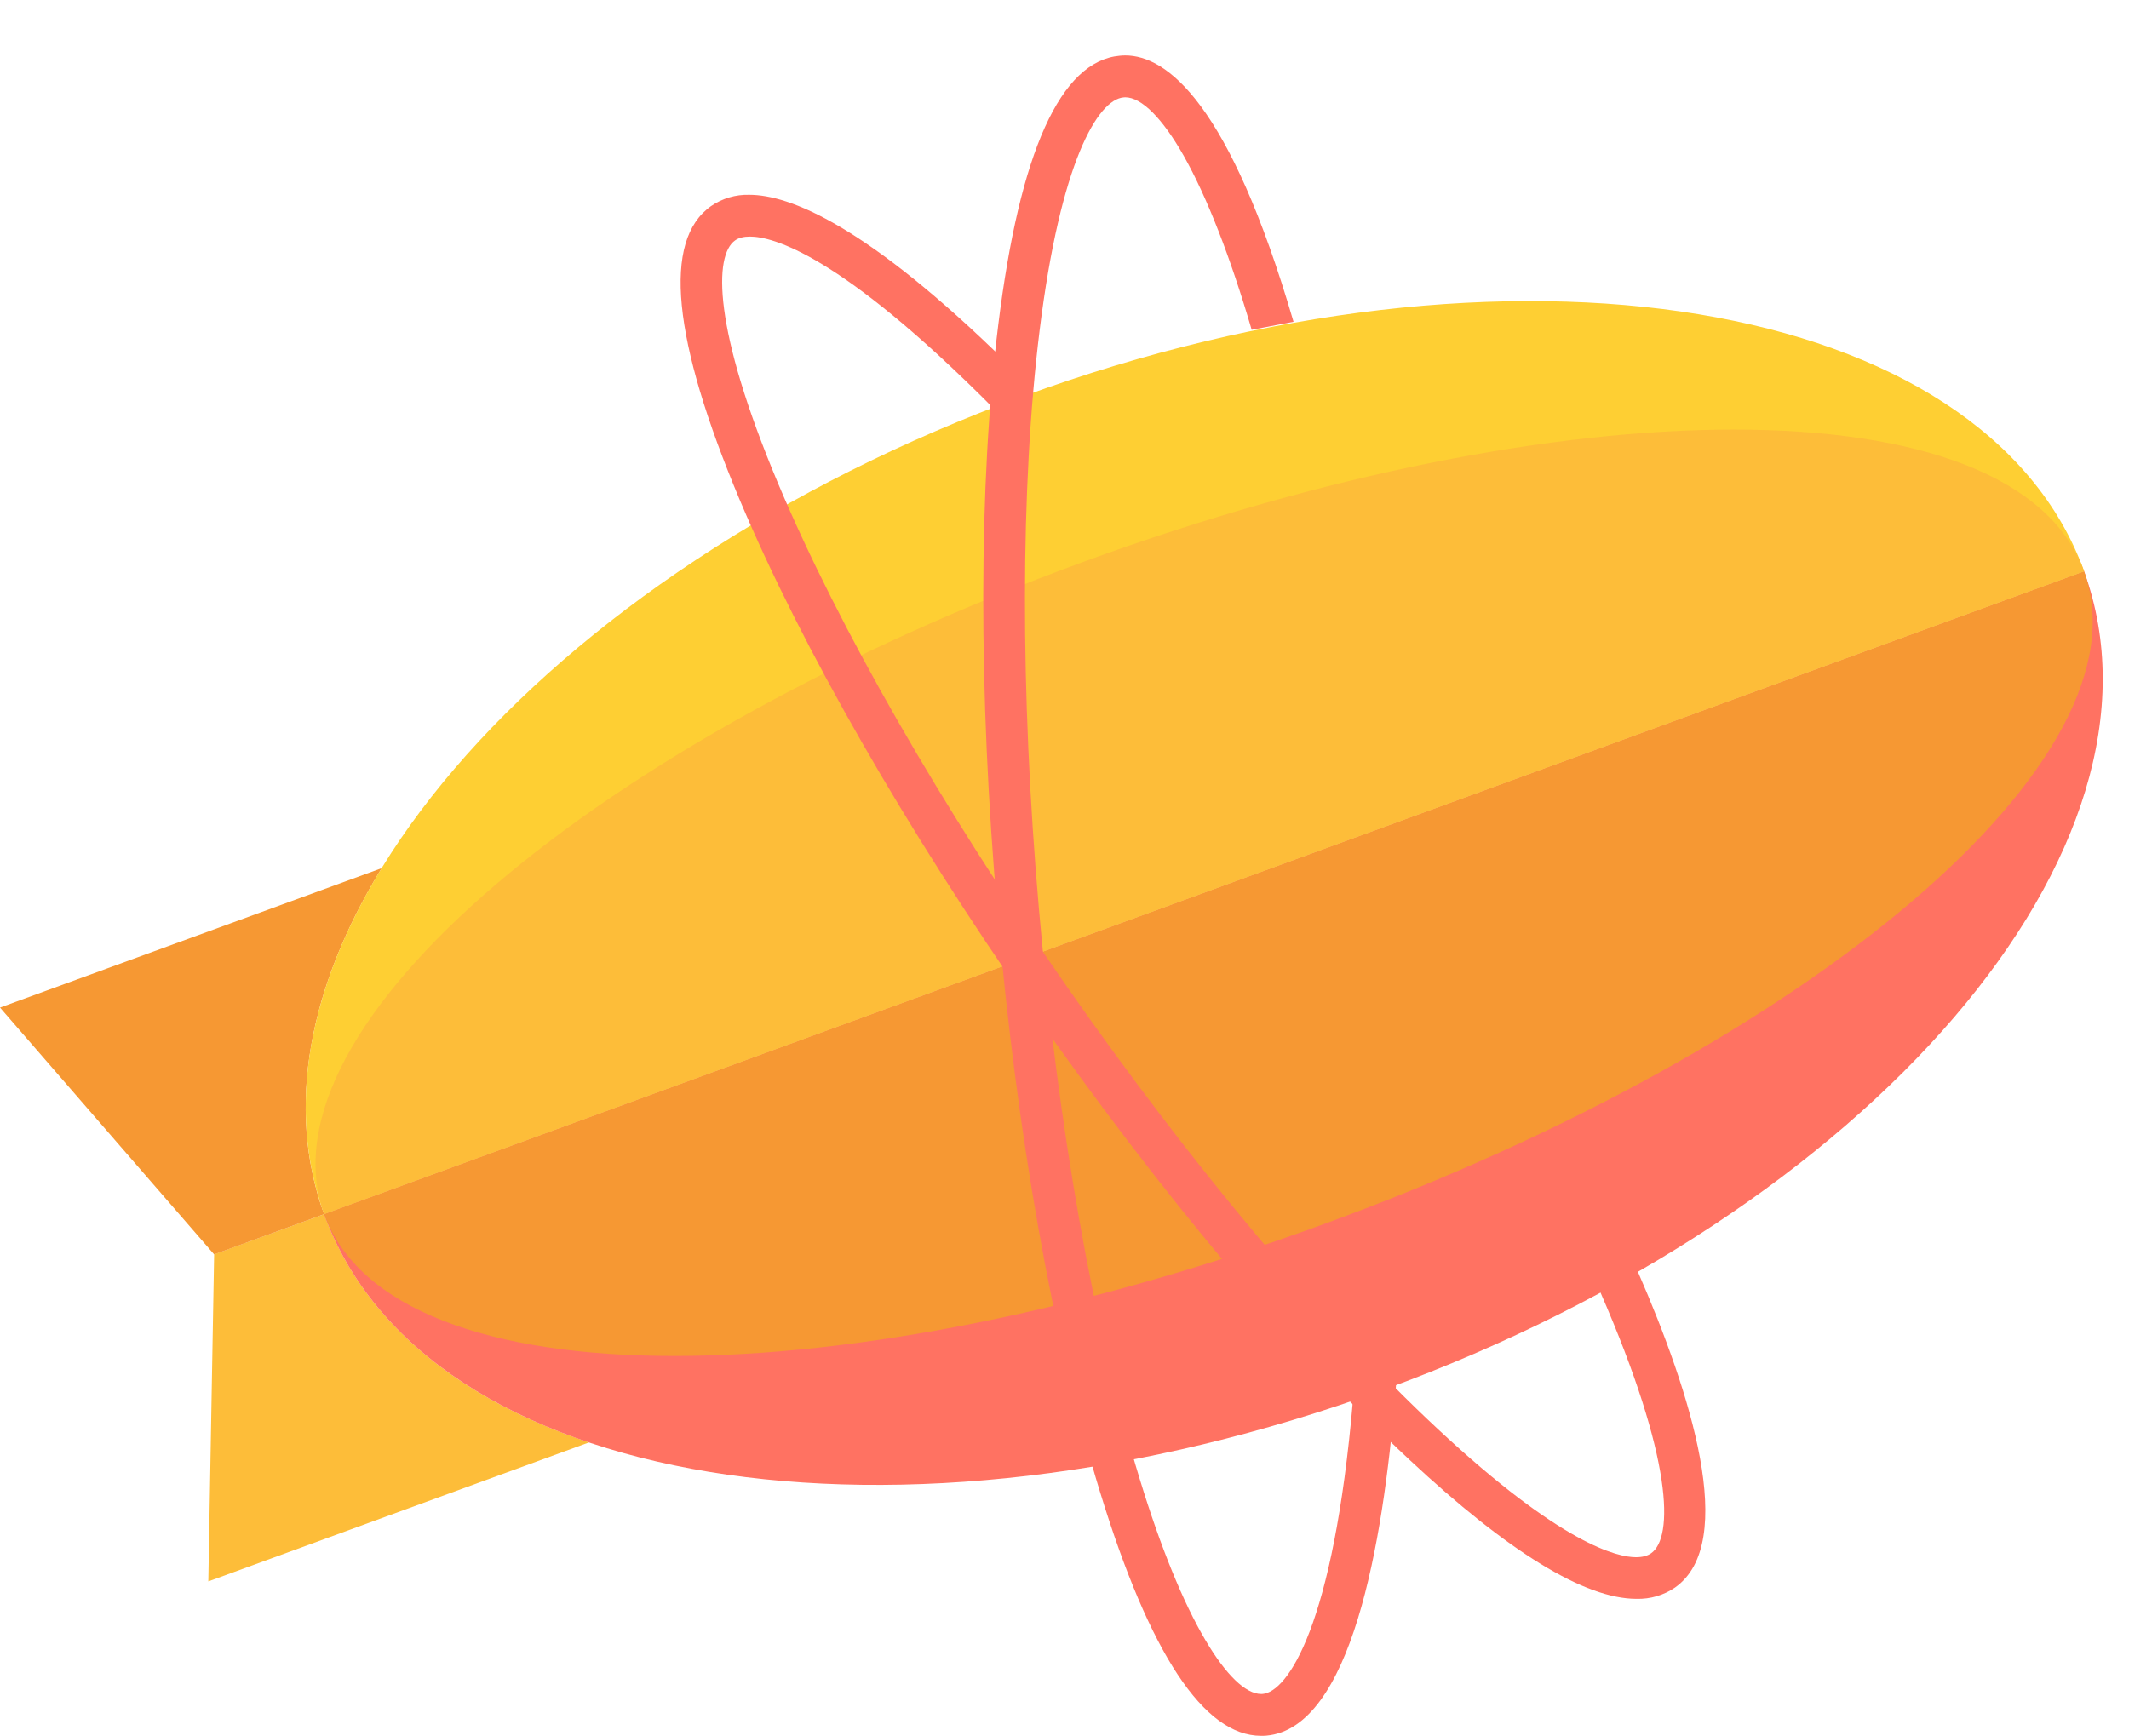 <svg width="38" height="31" viewBox="0 0 38 31" fill="none" xmlns="http://www.w3.org/2000/svg">
<g clip-path="url(#clip0)">
<path d="M5.786 21.676L3.822 22.393L3.718 28.233L10.514 25.751C8.181 24.969 6.479 23.592 5.786 21.676Z" fill="#FDBD39"/>
<path d="M6.813 15.499L0 17.988L3.822 22.395L5.785 21.677C5.093 19.767 5.52 17.61 6.813 15.499Z" fill="#F69833"/>
<path d="M18.276 7.07C9.601 10.239 4.008 16.779 5.786 21.676L37.2 10.2C35.422 5.304 26.951 3.902 18.276 7.07Z" fill="#FECF33"/>
<path d="M24.708 24.807C33.383 21.639 38.986 15.128 37.199 10.202L5.784 21.676C7.571 26.604 16.033 27.976 24.708 24.807Z" fill="#FF7262"/>
<path d="M37.198 10.2L5.785 21.676C6.4 23.372 8.746 24.208 12.037 24.208C15.246 24.208 19.354 23.415 23.636 21.851C32.311 18.682 38.413 13.55 37.198 10.2Z" fill="#F69833"/>
<path d="M30.947 7.669C27.739 7.669 23.63 8.463 19.348 10.027C10.673 13.196 4.571 18.326 5.786 21.676L37.2 10.2C36.584 8.504 34.239 7.669 30.947 7.669Z" fill="#FDBD39"/>
<path d="M29.211 28.544C28.286 28.544 26.923 27.709 25.158 26.062C23.07 24.115 20.679 21.261 18.423 18.028C16.168 14.796 14.315 11.565 13.205 8.928C11.997 6.055 11.823 4.29 12.692 3.679C12.893 3.541 13.132 3.471 13.375 3.478C14.082 3.478 15.46 4.003 18.006 6.511L18.063 6.565L18.055 6.643C18.038 6.824 18.022 7.005 18.008 7.184L17.98 7.538L17.73 7.287C14.986 4.522 13.779 4.224 13.386 4.224C13.274 4.224 13.185 4.246 13.121 4.292C12.743 4.557 12.719 5.854 13.891 8.638C14.981 11.226 16.807 14.409 19.033 17.6C21.259 20.792 23.614 23.602 25.666 25.515C27.878 27.578 28.874 27.801 29.2 27.801C29.312 27.801 29.403 27.778 29.471 27.73C29.869 27.45 29.869 26.061 28.562 23.064L28.501 22.927L28.632 22.855C28.763 22.783 28.891 22.713 29.01 22.644L29.167 22.555L29.241 22.721C30.167 24.845 31.034 27.544 29.897 28.342C29.696 28.48 29.456 28.55 29.211 28.544ZM29.211 28.216V28.38V28.216Z" fill="#FF7262"/>
<path d="M24.918 24.717L24.905 24.879C24.685 27.592 24.108 30.855 22.602 30.987C22.571 30.99 22.54 30.99 22.51 30.99C21.487 30.99 20.519 29.524 19.634 26.635C18.795 23.9 18.145 20.229 17.804 16.297C17.461 12.366 17.465 8.638 17.818 5.798C18.201 2.704 18.931 1.089 19.988 0.995C20.02 0.992 20.052 0.99 20.084 0.99C20.826 0.99 21.944 1.831 23.088 5.745L22.341 5.888C21.959 4.582 21.543 3.518 21.13 2.785C20.748 2.11 20.375 1.737 20.084 1.737C20.074 1.737 20.065 1.737 20.054 1.739C19.595 1.779 18.928 2.89 18.557 5.89C18.211 8.678 18.206 12.352 18.544 16.232C18.883 20.113 19.522 23.73 20.346 26.415C20.713 27.617 21.117 28.609 21.515 29.281C21.88 29.902 22.234 30.243 22.51 30.243C22.519 30.243 22.529 30.243 22.538 30.242C22.976 30.204 23.803 29.047 24.15 24.979L24.918 24.717Z" fill="#FF7262"/>
</g>
<defs>
<clipPath id="clip0">
<rect width="37.532" height="30" fill="white" transform="translate(0 0.992)"/>
</clipPath>
</defs>
</svg>

